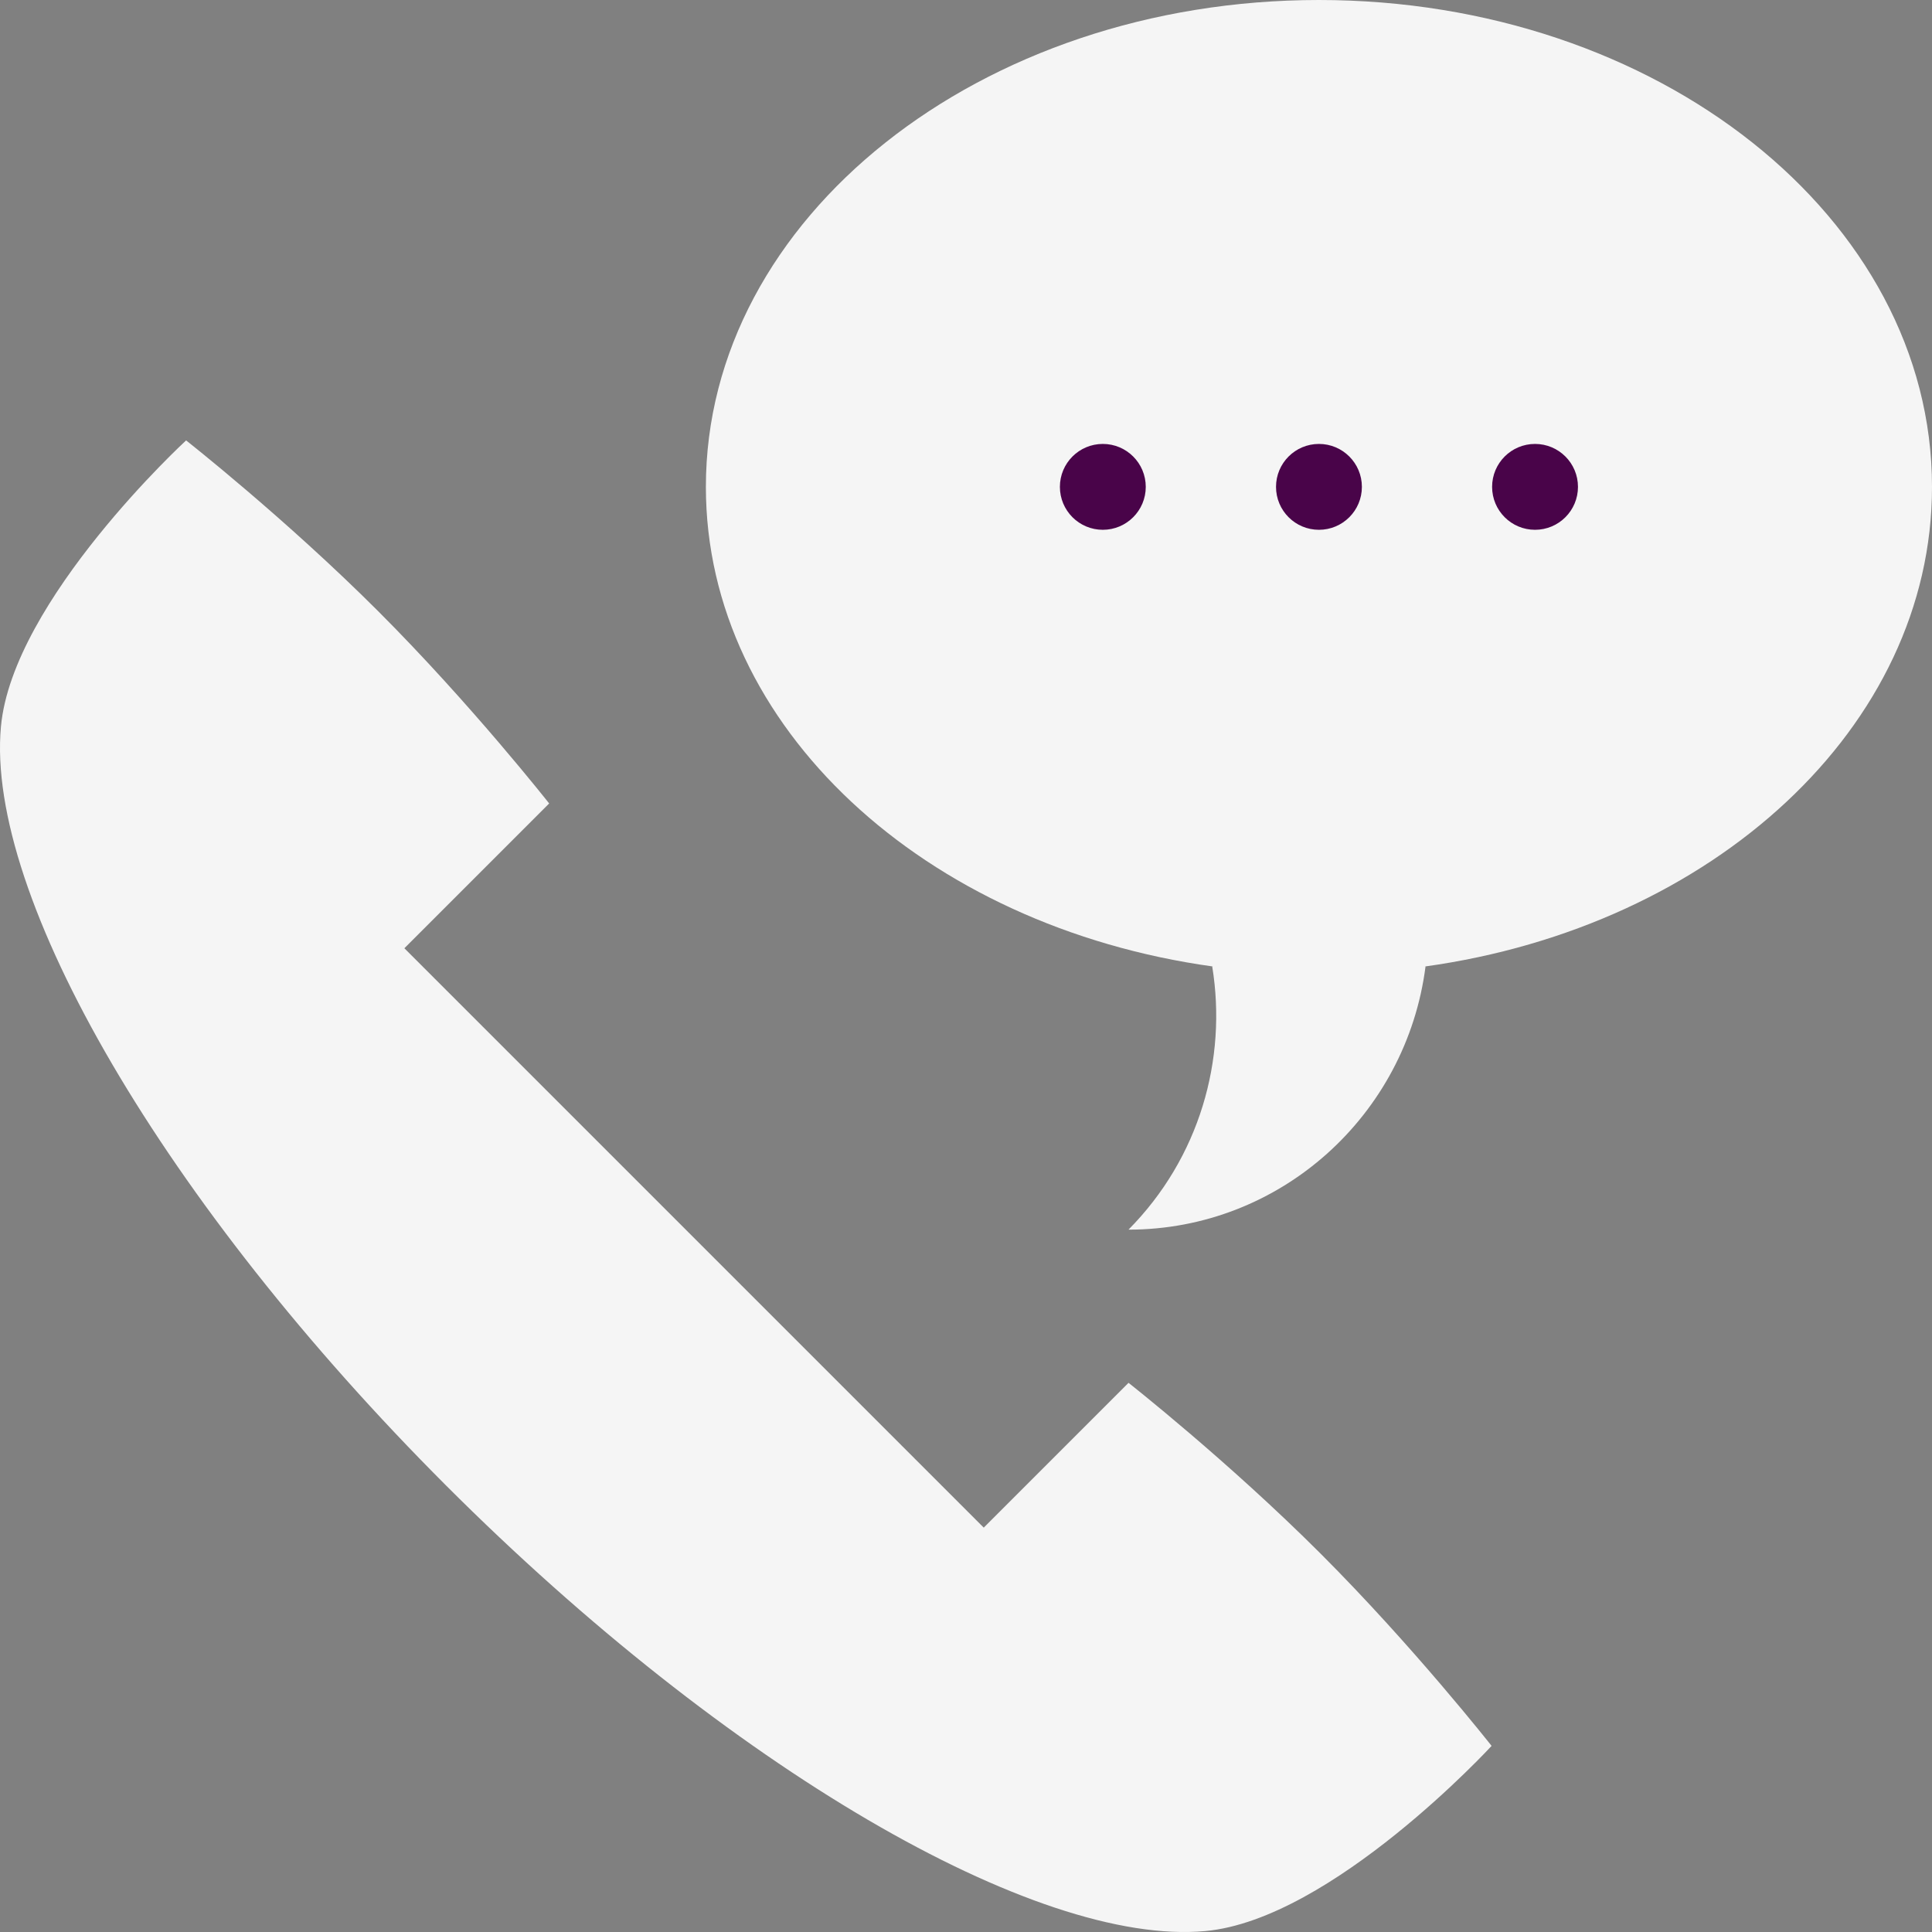 <?xml version="1.0" encoding="iso-8859-1"?>
<!-- Generator: Adobe Illustrator 19.0.0, SVG Export Plug-In . SVG Version: 6.00 Build 0)  -->
<svg version="1.1" id="Layer_1" xmlns="http://www.w3.org/2000/svg" xmlns:xlink="http://www.w3.org/1999/xlink" x="0px" y="0px"
	 viewBox="0 0 512 512" style="enable-background:new 0 0 512 512;" xml:space="preserve">
<rect x="0" y="0" width="512" height="512" fill="#808080" stroke="none"/>
<path style="fill:whitesmoke;" d="M512,129.029C512,57.77,439.257,0,349.533,0c-89.731,0-162.467,57.77-162.467,129.029
	c0,63.663,58.056,116.554,134.419,127.108h-0.231c4.007,24.614-3.386,50.749-22.191,69.733c40.349,0,73.657-30.389,78.716-69.729
	h-0.231C453.921,245.596,512,192.701,512,129.029z"/>
<g>
	<circle style="fill:rgb(73, 4, 73);" cx="292.261" cy="129.024" r="11.378"/>
	<circle style="fill:rgb(73, 4, 73);" cx="406.801" cy="129.024" r="11.378"/>
	<circle style="fill:rgb(73, 4, 73);" cx="349.536" cy="129.024" r="11.378"/>
</g>
<path style="fill:whitesmoke;" d="M349.998,411.754c-24.59-24.589-50.926-45.288-50.926-45.288L260.7,404.838L107.162,251.3
	l38.372-38.373c0,0-20.698-26.336-45.288-50.926c-24.59-24.589-50.926-45.288-50.926-45.288S3.343,159.01,0.25,192.558
	c-4.137,44.904,43.395,126.545,118.021,201.172c74.626,74.625,156.267,122.157,201.171,118.021
	c33.547-3.094,75.845-49.071,75.845-49.071S374.588,436.342,349.998,411.754z"/>
<g>
</g>
<g>
</g>
<g>
</g>
<g>
</g>
<g>
</g>
<g>
</g>
<g>
</g>
<g>
</g>
<g>
</g>
<g>
</g>
<g>
</g>
<g>
</g>
<g>
</g>
<g>
</g>
<g>
</g>
</svg>
